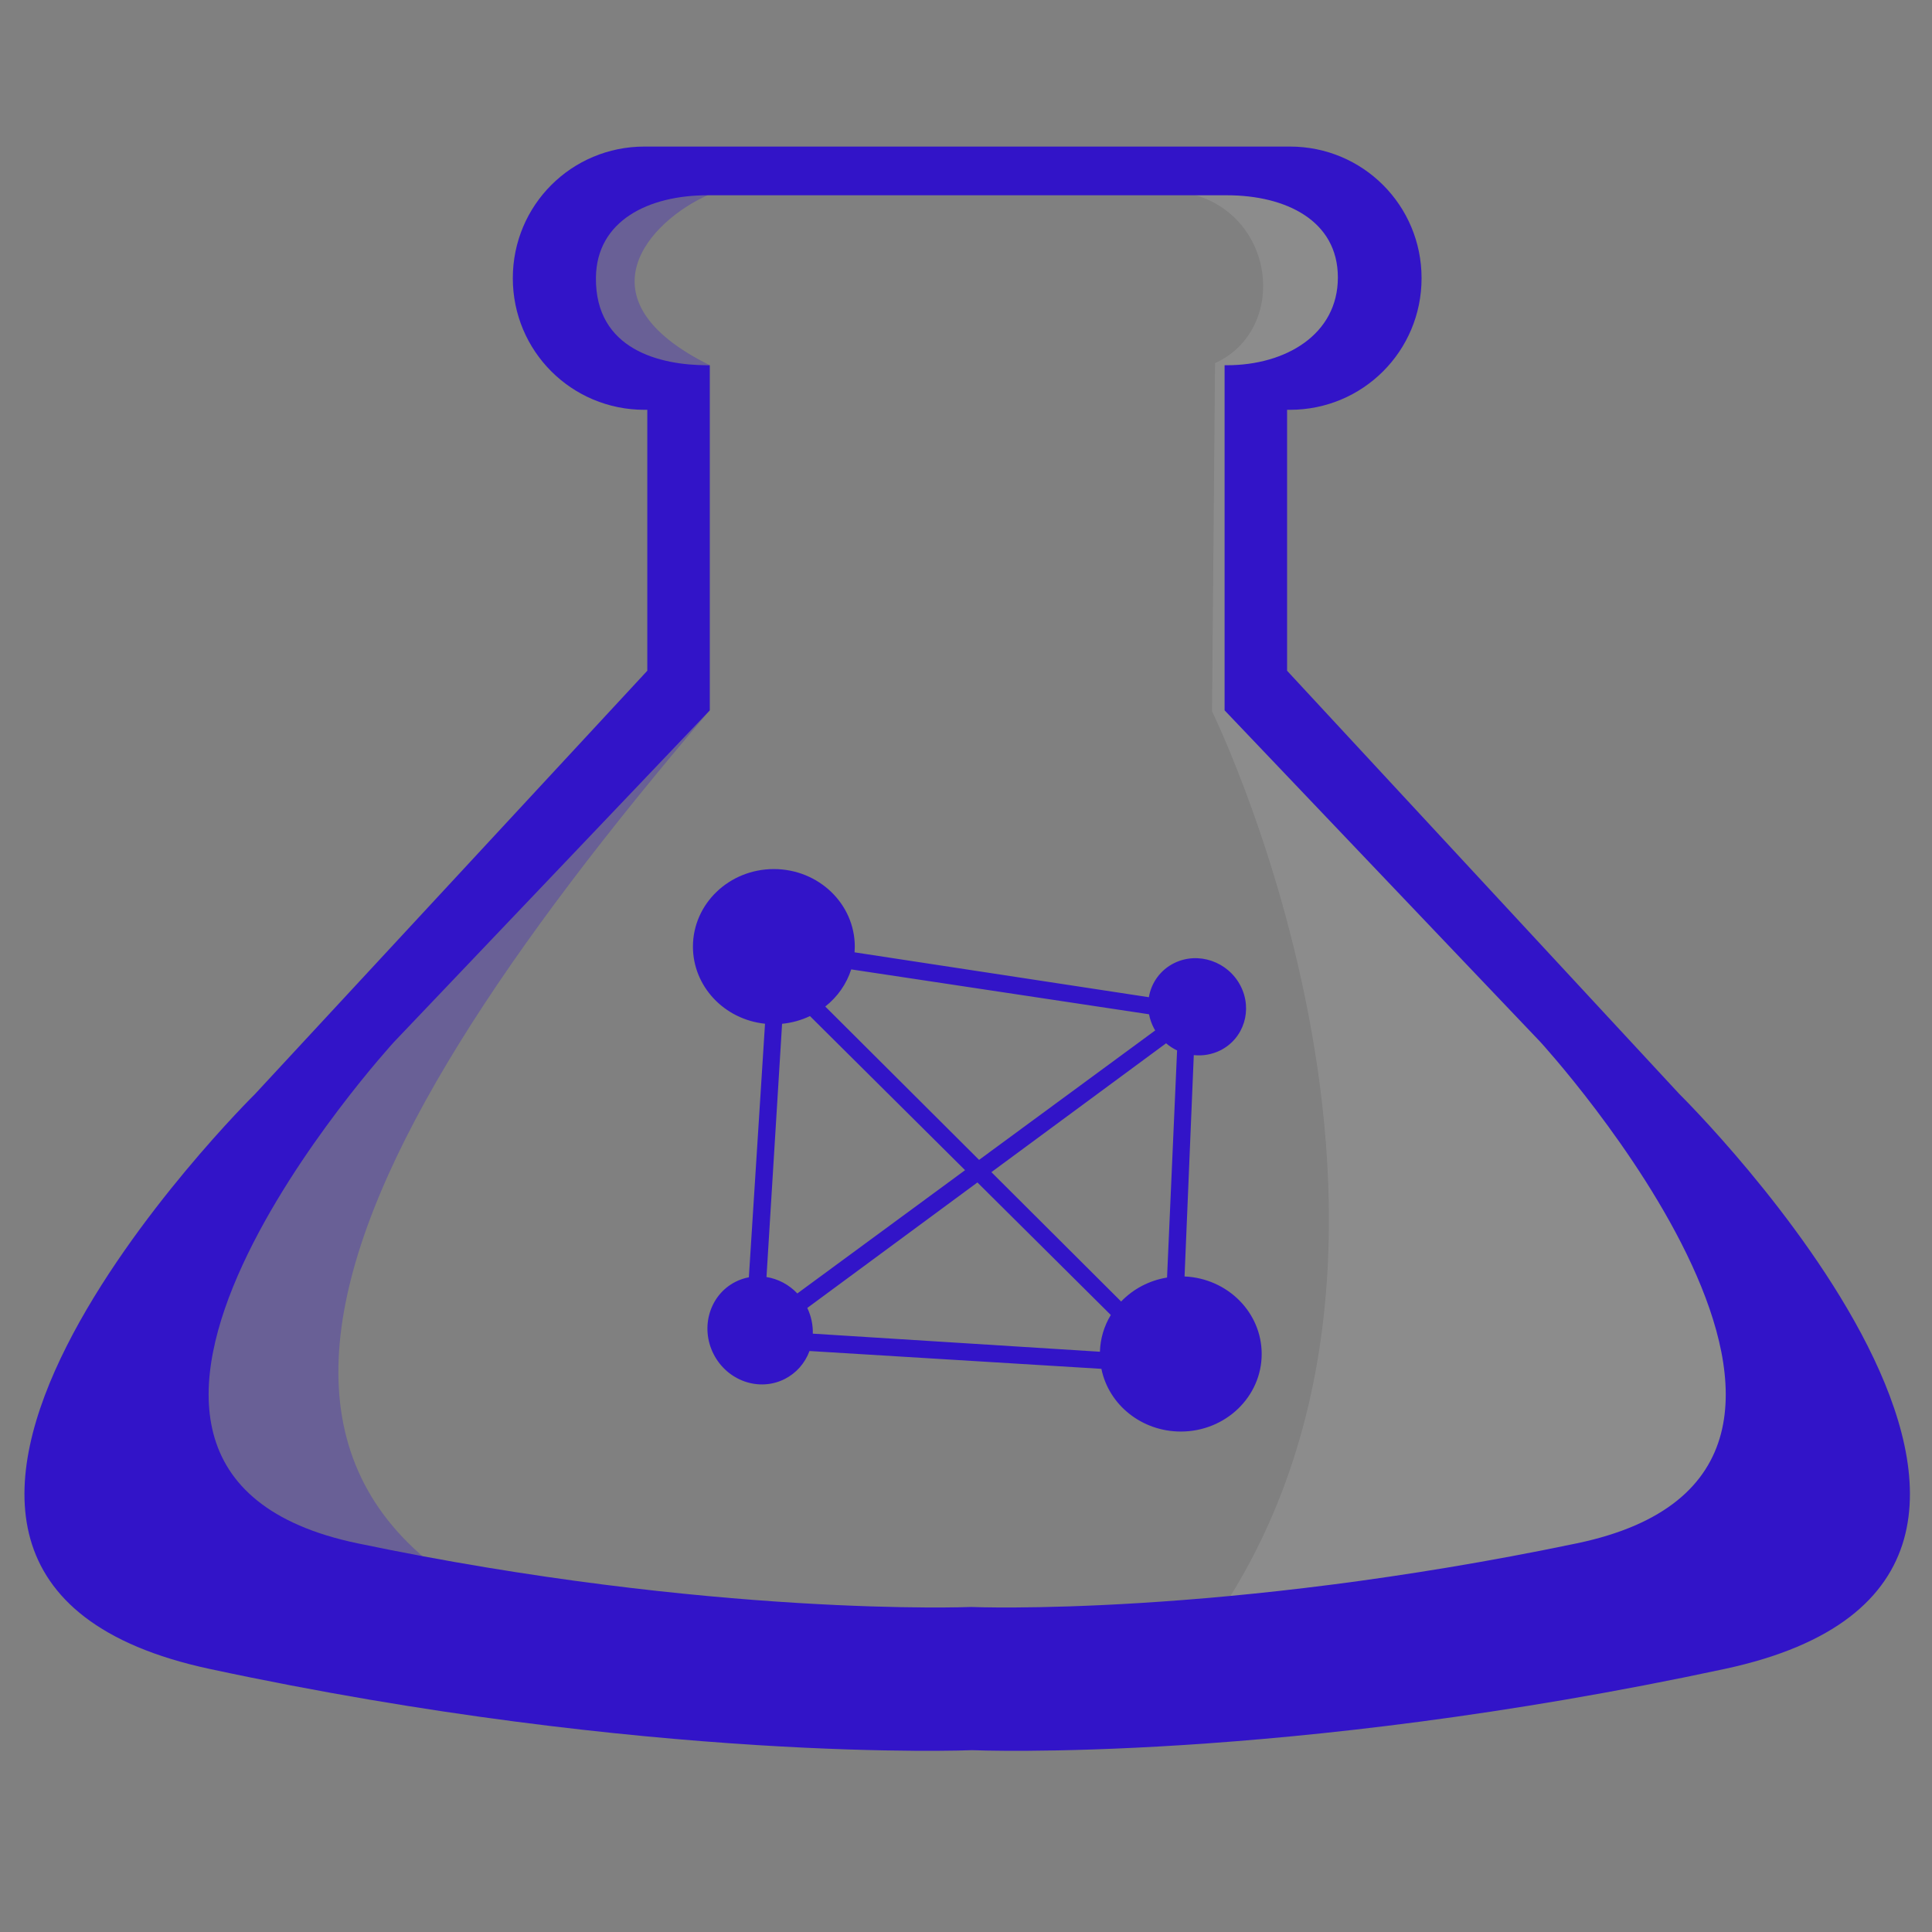 <?xml version="1.0" encoding="UTF-8" standalone="no"?>
<!-- Created with Inkscape (http://www.inkscape.org/) -->

<svg
   width="1350"
   height="1350"
   viewBox="0 0 357.188 357.187"
   version="1.1"
   id="svg5"
   inkscape:version="1.1.1 (3bf5ae0d25, 2021-09-20, custom)"
   sodipodi:docname="vivumlab_flask.svg"
   inkscape:export-filename="/home/voryzen/Downloads/generatotr.png"
   inkscape:export-xdpi="18.48889"
   inkscape:export-ydpi="18.48889"
   xmlns:inkscape="http://www.inkscape.org/namespaces/inkscape"
   xmlns:sodipodi="http://sodipodi.sourceforge.net/DTD/sodipodi-0.dtd"
   xmlns="http://www.w3.org/2000/svg"
   xmlns:svg="http://www.w3.org/2000/svg">
  <rect x="0" y="0" width="357.188" height="357.187" fill="#808080" stroke="none"/>
  <sodipodi:namedview
     id="namedview7"
     pagecolor="#000000"
     bordercolor="#666666"
     borderopacity="1.0"
     inkscape:pageshadow="2"
     inkscape:pageopacity="0"
     inkscape:pagecheckerboard="true"
     inkscape:document-units="mm"
     showgrid="false"
     showborder="true"
     inkscape:snap-others="false"
     inkscape:snap-to-guides="false"
     inkscape:snap-grids="false"
     inkscape:snap-nodes="true"
     inkscape:snap-global="false"
     inkscape:object-paths="true"
     inkscape:snap-intersection-paths="true"
     inkscape:zoom="0.21052029"
     inkscape:cx="413.26182"
     inkscape:cy="684.01957"
     inkscape:window-width="1920"
     inkscape:window-height="1007"
     inkscape:window-x="0"
     inkscape:window-y="0"
     inkscape:window-maximized="1"
     inkscape:current-layer="svg5"
     units="px"
     height="17px"
     width="1400px">
    <inkscape:grid
       type="xygrid"
       id="grid208126" />
  </sodipodi:namedview>
  <defs
     id="defs2" />
  <g
     id="g208247"
     inkscape:label="symbol"
     inkscape:export-filename="/home/voryzen/Downloads/vivumlab_flask_32icon.png"
     inkscape:export-xdpi="2.2755556"
     inkscape:export-ydpi="2.2755556">
    <path
       id="path26290"
       style="display:inline;fill:#3214c8;fill-opacity:1;stroke:#000000;stroke-width:0.336;stroke-miterlimit:4;stroke-dasharray:none;stroke-opacity:0"
       d="m 143.071,160.673 c -8.263,-8e-5 -14.961,6.422 -14.961,14.345 0.005,7.312 5.746,13.45 13.327,14.249 l -2.987,46.878 c -0.862,0.161 -1.695,0.443 -2.475,0.837 -4.755,2.415 -6.569,8.392 -4.05,13.352 2.518,4.959 8.414,7.023 13.17,4.608 2.107,-1.07 3.731,-2.909 4.566,-5.168 17.989,1.098 35.977,2.196 53.966,3.294 1.371,6.732 7.52,11.591 14.673,11.596 8.262,-1.9e-4 14.96,-6.423 14.96,-14.345 -3.9e-4,-7.661 -6.279,-13.97 -14.26,-14.328 0.569,-13.64 1.139,-27.279 1.708,-40.918 1.681,0.172 3.361,-0.124 4.851,-0.854 4.417,-2.173 6.101,-7.553 3.762,-12.016 -2.339,-4.463 -7.816,-6.32 -12.232,-4.147 -2.492,1.228 -4.226,3.561 -4.687,6.309 -18.136,-2.766 -36.273,-5.533 -54.409,-8.299 0.027,-0.348 0.041,-0.698 0.041,-1.047 5e-5,-7.922 -6.698,-14.345 -14.96,-14.345 z m 14.303,18.548 c 18.353,2.766 36.705,5.531 55.058,8.297 0.169,0.886 0.47,1.747 0.892,2.554 0.079,0.147 0.162,0.292 0.249,0.435 -10.854,7.977 -21.707,15.954 -32.561,23.931 -9.479,-9.45 -18.958,-18.9 -28.437,-28.351 2.267,-1.788 3.936,-4.175 4.798,-6.866 z m -7.631,8.629 c 9.559,9.497 19.118,18.995 28.677,28.492 -10.336,7.597 -20.672,15.193 -31.008,22.79 -1.54,-1.625 -3.548,-2.693 -5.705,-3.036 0.961,-15.606 1.922,-31.211 2.884,-46.817 1.793,-0.175 3.539,-0.659 5.152,-1.429 z m 65.841,5.033 c 0.619,0.526 1.304,0.971 2.035,1.322 -0.618,13.994 -1.236,27.989 -1.855,41.984 -3.263,0.536 -6.248,2.095 -8.488,4.433 -7.996,-7.972 -15.992,-15.944 -23.988,-23.916 10.765,-7.941 21.53,-15.882 32.296,-23.823 z m -34.88,25.729 c 8.22,8.167 16.44,16.333 24.66,24.5 -1.251,2.069 -1.943,4.405 -2.012,6.796 -17.693,-1.114 -35.387,-2.229 -53.08,-3.343 0.042,-1.633 -0.308,-3.265 -1.02,-4.753 10.484,-7.733 20.968,-15.466 31.451,-23.2 z"
       sodipodi:nodetypes="cccccccccccccccccccccccccccccccccccccccccccccc"
       inkscape:label="symbol" />
  </g>
  <g
     id="g196815"
     style="display:inline"
     inkscape:label="flask"
     transform="translate(0.529,22.225)">
    <path
       style="fill:#ffffff;fill-opacity:0.1;stroke:none;stroke-width:0.265px;stroke-linecap:butt;stroke-linejoin:miter;stroke-opacity:1"
       d="m 223.553,109.286 0.556,-64.375 c 13.682,-6.253 11.29,-28.014 -5.215,-31.469 l 21.638,-2.625 13.66,11.962 -5.855,23.892 -15.087,3.795 0.231,52.319 76.921,88.058 18.541,46.172 -19.501,37.621 -92.826,12.344 c 59.896,-69.797 6.936,-177.694 6.936,-177.694 z"
       id="path202790"
       sodipodi:nodetypes="ccccccccccccc"
       inkscape:label="right_shading" />
    <path
       style="fill:#3214c8;fill-opacity:0.3;stroke:none;stroke-width:0.265px;stroke-linecap:butt;stroke-linejoin:miter;stroke-opacity:1"
       d="m 130.27,13.875 c -10.605,4.765 -24.297,19.194 0.427,31.423 l -18.926,0.641 -7.387,-16.4 2.106,-10.532 12.426,-7.686 12.097,-0.749 z"
       id="path124922"
       sodipodi:nodetypes="cccccccc"
       inkscape:label="left_upper_blue" />
    <path
       style="fill:#3214c8;fill-opacity:0.3;stroke:none;stroke-width:0.265px;stroke-linecap:butt;stroke-linejoin:miter;stroke-opacity:1"
       d="m 130.697,109.1 c -74.017,86.674 -107.569,158.328 0,177.597 l -66.081,-11.563 -34.533,-15.062 -5.753,-19.533 7.5,-27.355 22.401,-30.485 68.45,-74.554 z"
       id="path111655"
       sodipodi:nodetypes="ccccccccc"
       inkscape:label="left_lower_blue" />
    <path
       id="path7108"
       style="display:inline;fill:#3214c8;fill-opacity:1;stroke:#000000;stroke-width:0.265px;stroke-linecap:butt;stroke-linejoin:miter;stroke-opacity:0"
       d="m 118.613,4.872 c -13.481,0 -24.333,10.853 -24.333,24.334 0,13.481 10.853,24.333 24.333,24.333 h 0.531 v 48.243 l -72.547,78.281 c 0,0 -90.003,88.757 -8.375,106.26 81.628,17.503 140.999,15.023 140.999,15.023 0,0 57.501,2.481 139.129,-15.023 81.628,-17.503 -8.375,-106.26 -8.375,-106.26 L 237.426,101.782 V 53.539 h 0.531 c 13.481,0 24.333,-10.853 24.333,-24.333 0,-13.481 -10.853,-24.334 -24.333,-24.334 z m 11.658,9.004 h 96.029 c 10.847,0 20.517,4.641 20.517,15.198 0,10.557 -9.67,16.225 -20.517,16.225 h -0.427 v 63.801 l 58.375,61.304 c 0,0 72.421,78.995 6.739,92.703 -65.682,13.707 -111.949,11.765 -111.949,11.765 0,0 -47.772,1.943 -113.453,-11.765 -65.682,-13.707 6.739,-92.703 6.739,-92.703 L 130.697,109.1 V 45.299 h -0.427 c -8.741,0 -20.769,-2.854 -20.625,-16.202 0.114,-10.557 9.778,-15.222 20.625,-15.222 z"
       sodipodi:nodetypes="ssscccscscccsssssssscccscscccsss"
       inkscape:label="outline" />
  </g>
</svg>
